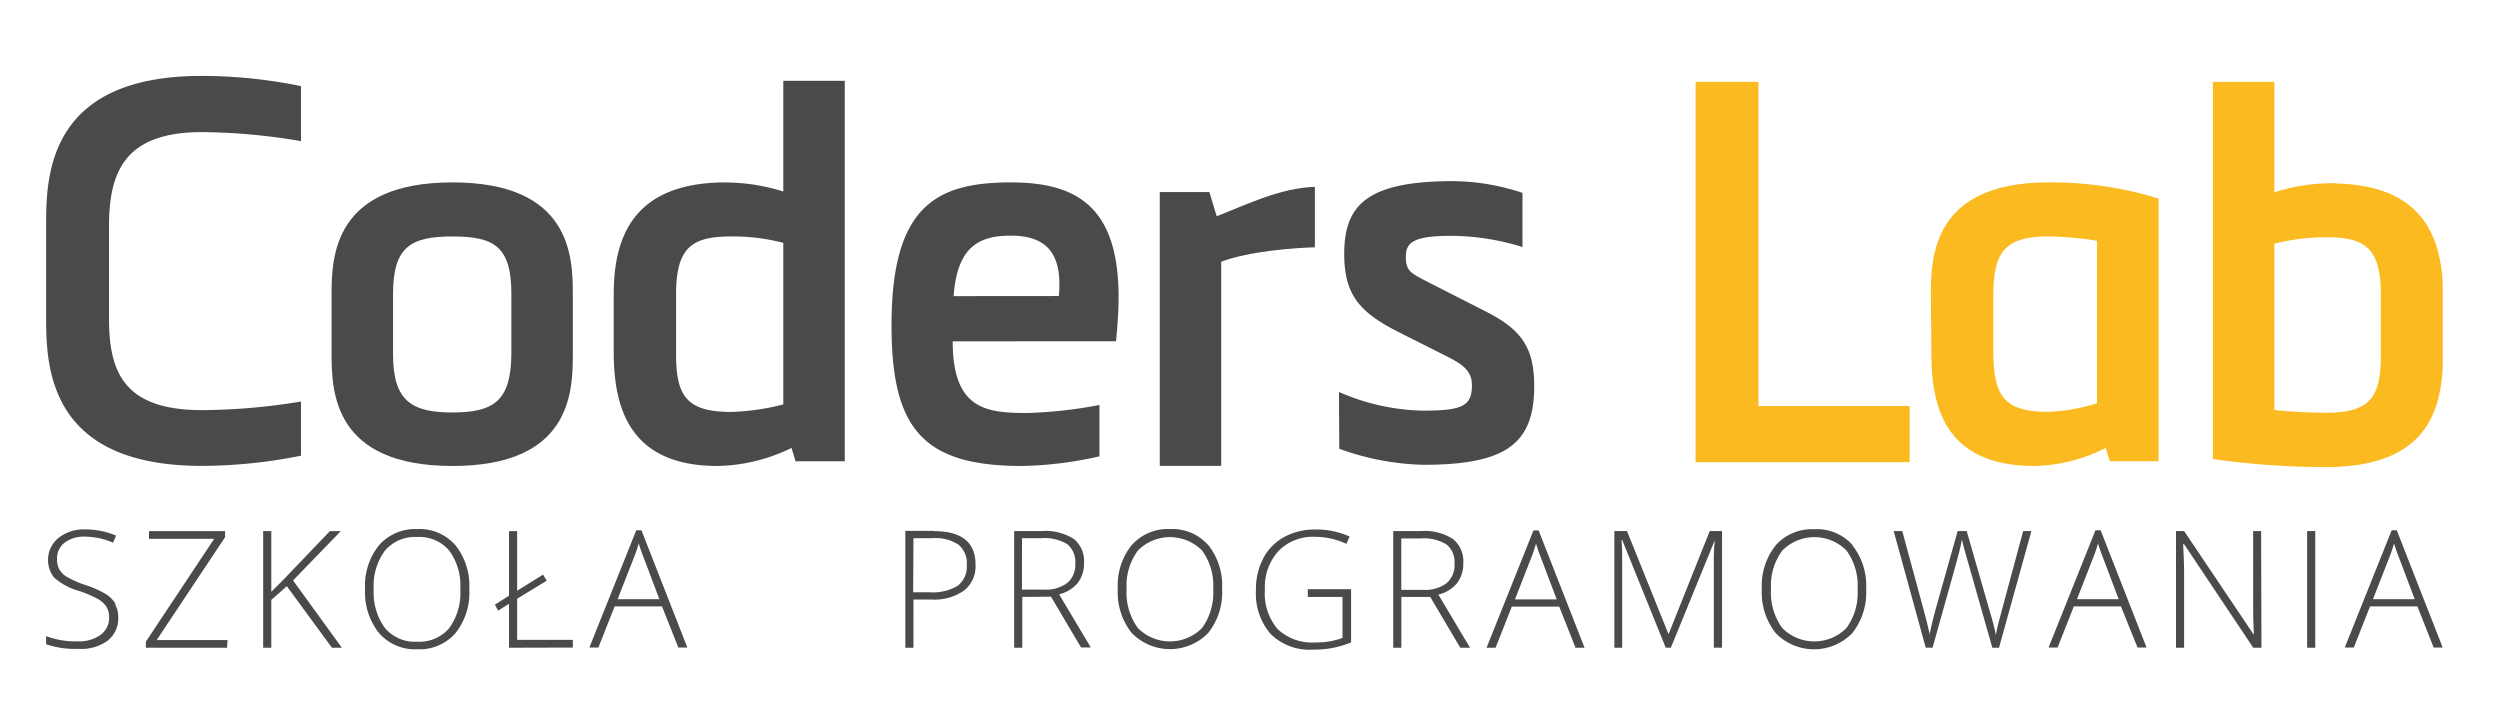 <svg xmlns="http://www.w3.org/2000/svg" xmlns:xlink="http://www.w3.org/1999/xlink" viewBox="0 0 277 80"><defs><style>.cls-1{fill:none;}.cls-2{fill:#faba20;}.cls-3{clip-path:url(#clip-path);}.cls-4{fill:#4a4a49;}</style><clipPath id="clip-path"><rect class="cls-1" x="5.11" y="8.41" width="265.55" height="63.53"/></clipPath></defs><title>programuj-spolecznie-logo CL</title><g id="logo"><polygon class="cls-2" points="187.87 9.07 187.87 51.21 211.59 51.21 211.59 44.99 194.84 44.99 194.84 9.07 187.87 9.07"/><g class="cls-3"><path class="cls-2" d="M214,39.18c0,5.81,1.45,12.45,11.44,12.45a18.14,18.14,0,0,0,7.87-2l.45,1.48h5.41V22A40.22,40.22,0,0,0,227,20.21c-12.67,0-13.06,8-13.06,12.39Zm6.86-6.34c0-4.68,1.06-6.64,6.08-6.64a35.65,35.65,0,0,1,5.41.48v18a20.3,20.3,0,0,1-5.41.95c-4.85,0-6-1.72-6.08-6.4Z"/><path class="cls-2" d="M252,27a23.75,23.75,0,0,1,5.8-.71c4.24,0,6,1.18,6,6.4v6.7c0,4.62-1.23,6.34-6,6.34a57.9,57.9,0,0,1-5.8-.3Zm6.75-6.7a21.43,21.43,0,0,0-6.75,1V9.07h-6.81V50.86a87.5,87.5,0,0,0,12.5.89c11.66,0,13-6.7,13-12.69V32.72c0-6.58-2.34-12.21-11.94-12.39"/><path class="cls-4" d="M70.25,61.75a13.86,13.86,0,0,0,.52-1.54q.31,1,.53,1.52l1.76,4.66H68.43Zm4.91,10h1l-5.09-13H70.5l-5.2,13h1l1.8-4.56h5.25Zm-11.69,0v-.85H57.3V66.34l3.28-2-.41-.67L57.3,65.45v-6.6h-.9V66l-1.57,1,.36.66,1.21-.76v4.87ZM42.66,61a4.37,4.37,0,0,1,3.56-1.5A4.35,4.35,0,0,1,49.77,61,6.55,6.55,0,0,1,51,65.29a6.63,6.63,0,0,1-1.23,4.31,4.35,4.35,0,0,1-3.57,1.5,4.32,4.32,0,0,1-3.55-1.52,6.62,6.62,0,0,1-1.24-4.29A6.5,6.5,0,0,1,42.66,61m7.79-.6a5.28,5.28,0,0,0-4.23-1.78A5.34,5.34,0,0,0,42,60.41a7.12,7.12,0,0,0-1.55,4.86A7.25,7.25,0,0,0,42,70.15a5.28,5.28,0,0,0,4.23,1.79,5.29,5.29,0,0,0,4.24-1.79A7.21,7.21,0,0,0,52,65.29a7.23,7.23,0,0,0-1.53-4.87m-18,3.89,5.29-5.46H36.55l-5.06,5.29-1.43,1.43V58.84h-.9V71.77h.9v-5.3l1.72-1.52,5,6.82h1.1Zm-7.26,6.61H17.36l7.58-11.4v-.67H16.51v.85h7.22l-7.57,11.4v.67h9Zm-12.4-4a3.25,3.25,0,0,0-1.11-1.11,11,11,0,0,0-2.27-1,11.62,11.62,0,0,1-2-.88,2.4,2.4,0,0,1-.85-.83,2.36,2.36,0,0,1-.26-1.18,2.17,2.17,0,0,1,.85-1.8,3.61,3.61,0,0,1,2.28-.66,8,8,0,0,1,3.08.67l.33-.78a8.55,8.55,0,0,0-3.42-.69,4.5,4.5,0,0,0-2.92.91A3.15,3.15,0,0,0,6,64a7,7,0,0,0,2.73,1.47,12.63,12.63,0,0,1,2.05.86,2.83,2.83,0,0,1,1,.88,2.2,2.2,0,0,1,.31,1.21,2.31,2.31,0,0,1-.93,1.91,4,4,0,0,1-2.52.73,9.16,9.16,0,0,1-3.56-.59v.9a9.89,9.89,0,0,0,3.63.52A4.93,4.93,0,0,0,11.91,71a3.1,3.1,0,0,0,1.19-2.56,3,3,0,0,0-.35-1.51"/><path class="cls-4" d="M264.74,61.75a13.86,13.86,0,0,0,.52-1.54q.31,1,.53,1.52l1.76,4.66h-4.62Zm4.91,10h1l-5.09-13H265l-5.2,13h1l1.8-4.56h5.25ZM256.53,58.84h-.9V71.77h.9Zm-6,0h-.88v8.43q0,1.43.08,3h-.05L242,58.84h-.9V71.77H242V63.39q0-1-.11-3.09H242l7.66,11.47h.91Zm-18.59,2.91a14.2,14.2,0,0,0,.52-1.54q.31,1,.53,1.52l1.76,4.66h-4.62Zm4.9,10h1l-5.09-13h-.57l-5.2,13h1l1.8-4.56H235ZM225.08,58.84h-.91q-2.55,9.44-2.73,10.16c-.12.48-.22.93-.3,1.35q-.19-1-.64-2.51l-2.59-9h-1l-2.21,7.84q-.69,2.45-.9,3.65c0-.23-.09-.47-.14-.7s-.11-.47-.17-.73l-.21-.8-.25-.93-2.26-8.33h-.95l3.55,12.92h.76q2.59-9.22,2.85-10.22t.4-1.77q.18.79.53,2l2.84,10h.74ZM197.48,61a5,5,0,0,1,7.11,0,6.55,6.55,0,0,1,1.23,4.28,6.62,6.62,0,0,1-1.23,4.3,5,5,0,0,1-7.12,0,6.62,6.62,0,0,1-1.24-4.29A6.5,6.5,0,0,1,197.48,61m7.79-.6A5.28,5.28,0,0,0,201,58.64a5.34,5.34,0,0,0-4.24,1.77,7.12,7.12,0,0,0-1.55,4.86,7.25,7.25,0,0,0,1.54,4.88,5.91,5.91,0,0,0,8.48,0,7.22,7.22,0,0,0,1.54-4.87,7.22,7.22,0,0,0-1.53-4.87M185.13,71.77,190,59.85H190q-.11,1.09-.11,2.12v9.79h.91V58.84h-1.36L184.9,70.21h-.05l-4.58-11.37h-1.4V71.77h.87V62.08q0-1.15-.07-2.25h.07l4.82,11.93Zm-15.46-10a14.2,14.2,0,0,0,.52-1.54q.31,1,.53,1.52l1.76,4.66h-4.62Zm4.9,10h1l-5.09-13h-.57l-5.2,13h1l1.8-4.56h5.25ZM155.26,59.66h2.14a4.83,4.83,0,0,1,2.88.67,2.53,2.53,0,0,1,.88,2.15,2.6,2.6,0,0,1-.9,2.15,3.94,3.94,0,0,1-2.54.73h-2.46Zm3.21,6.48,3.33,5.63h1.08l-3.51-5.89a3.81,3.81,0,0,0,2.08-1.28,3.5,3.5,0,0,0,.68-2.19A3.17,3.17,0,0,0,161,59.73a5.8,5.8,0,0,0-3.55-.89h-3.08V71.77h.9V66.14Zm-13.56,0h3.84v4.54a8.11,8.11,0,0,1-3,.5,5.55,5.55,0,0,1-4.18-1.47,6.08,6.08,0,0,1-1.42-4.39,5.92,5.92,0,0,1,1.5-4.26,5.32,5.32,0,0,1,4.05-1.58,8.21,8.21,0,0,1,3.48.78l.36-.81a8.92,8.92,0,0,0-3.79-.78,7,7,0,0,0-3.46.83,5.66,5.66,0,0,0-2.32,2.36,7.35,7.35,0,0,0-.81,3.5,6.85,6.85,0,0,0,1.63,4.89,6.14,6.14,0,0,0,4.69,1.73,10.7,10.7,0,0,0,4.22-.8v-5.9H144.9ZM126.08,61a5,5,0,0,1,7.11,0,6.56,6.56,0,0,1,1.23,4.28,6.62,6.62,0,0,1-1.23,4.3,5,5,0,0,1-7.12,0,6.62,6.62,0,0,1-1.24-4.29A6.5,6.5,0,0,1,126.08,61m7.79-.6a5.28,5.28,0,0,0-4.23-1.78,5.35,5.35,0,0,0-4.24,1.77,7.12,7.12,0,0,0-1.55,4.86,7.24,7.24,0,0,0,1.54,4.88,5.91,5.91,0,0,0,8.48,0,7.21,7.21,0,0,0,1.54-4.87,7.23,7.23,0,0,0-1.53-4.87m-20.64-.76h2.14a4.83,4.83,0,0,1,2.88.67,2.53,2.53,0,0,1,.88,2.15,2.6,2.6,0,0,1-.9,2.15,3.94,3.94,0,0,1-2.54.73h-2.47Zm3.21,6.48,3.33,5.63h1.08l-3.51-5.89a3.81,3.81,0,0,0,2.08-1.28,3.5,3.5,0,0,0,.68-2.19A3.17,3.17,0,0,0,119,59.73a5.8,5.8,0,0,0-3.55-.89h-3.08V71.77h.9V66.14Zm-15.24-6.48h2.14a4.6,4.6,0,0,1,2.85.72,2.64,2.64,0,0,1,.92,2.21,2.72,2.72,0,0,1-1,2.34,5.38,5.38,0,0,1-3.16.72h-1.78Zm2.26-.81h-3.16V71.77h.9V66.43h2a5.72,5.72,0,0,0,3.61-1,3.43,3.43,0,0,0,1.27-2.87q0-3.71-4.61-3.71"/></g><g class="cls-3"><path class="cls-4" d="M5.11,35.26c0,5.63.45,16.36,17.24,16.36a56,56,0,0,0,11-1.13v-6a68.26,68.26,0,0,1-11,.95c-8.76,0-10.27-4.39-10.27-10.14V25.07c0-5.93,1.67-10.43,10.27-10.43a66.86,66.86,0,0,1,11,1V9.54a55.42,55.42,0,0,0-11-1.13C5.56,8.41,5.11,19.14,5.11,24.77Z"/><path class="cls-4" d="M63.47,32.54c0-4.21-.28-12.33-13.34-12.33S36.74,28.33,36.74,32.54v6.76c0,4.27.34,12.33,13.39,12.33s13.34-8.06,13.34-12.33Zm-6.81,6.76c-.06,5.16-2,6.4-6.53,6.4-4.35,0-6.58-1.13-6.58-6.4V32.54c0-5.22,2-6.34,6.58-6.34s6.53,1.07,6.53,6.34Z"/><path class="cls-4" d="M86.79,44.81a25.78,25.78,0,0,1-5.8.83c-4.85,0-6.08-1.72-6.08-6.34V32.6c0-5.22,1.79-6.4,6.08-6.4a21.74,21.74,0,0,1,5.8.71ZM80,20.21C70.38,20.39,68,26,68,32.6v6.34c0,5.93,1.51,12.69,11.5,12.69a19.34,19.34,0,0,0,8.2-2l.45,1.48H93.6V8.95H86.79V21.22a21.47,21.47,0,0,0-6.75-1"/><path class="cls-4" d="M123.66,37.81c.17-1.84.28-3.44.28-4.86,0-10-4.58-12.74-11.94-12.74-8.26,0-13.22,2.61-13.22,15.83,0,11.38,3.4,15.59,14.45,15.59a41.44,41.44,0,0,0,8.59-1.07V44.87a49.61,49.61,0,0,1-8,.89c-4.58,0-8.26-.41-8.26-7.94Zm-18-5c.39-5.39,2.73-6.7,6.31-6.7,3.29,0,5.41,1.3,5.41,5.39a10.64,10.64,0,0,1-.06,1.3Z"/><path class="cls-4" d="M134,21.28H128.5V51.62h6.81V29c3.12-1.19,8.26-1.54,10.38-1.6v-6.7c-3.79.12-7.42,1.9-10.88,3.26Z"/><path class="cls-4" d="M148.39,49.72a29,29,0,0,0,9.32,1.78c9.21,0,12.28-2.37,12.28-8.71,0-4.27-1.4-6.28-5.41-8.3l-6.75-3.44c-1.56-.83-2.06-1.07-2.06-2.61s.78-2.31,5-2.31a27,27,0,0,1,7.92,1.24v-6a24.91,24.91,0,0,0-7.7-1.3c-9.54,0-12.05,2.67-12.05,8.06,0,4.5,1.67,6.46,6,8.65l5.3,2.67c1.51.77,2.85,1.48,2.85,3.2,0,2.31-1,2.85-5.41,2.85a24.21,24.21,0,0,1-9.32-2.07Z"/></g></g></svg>